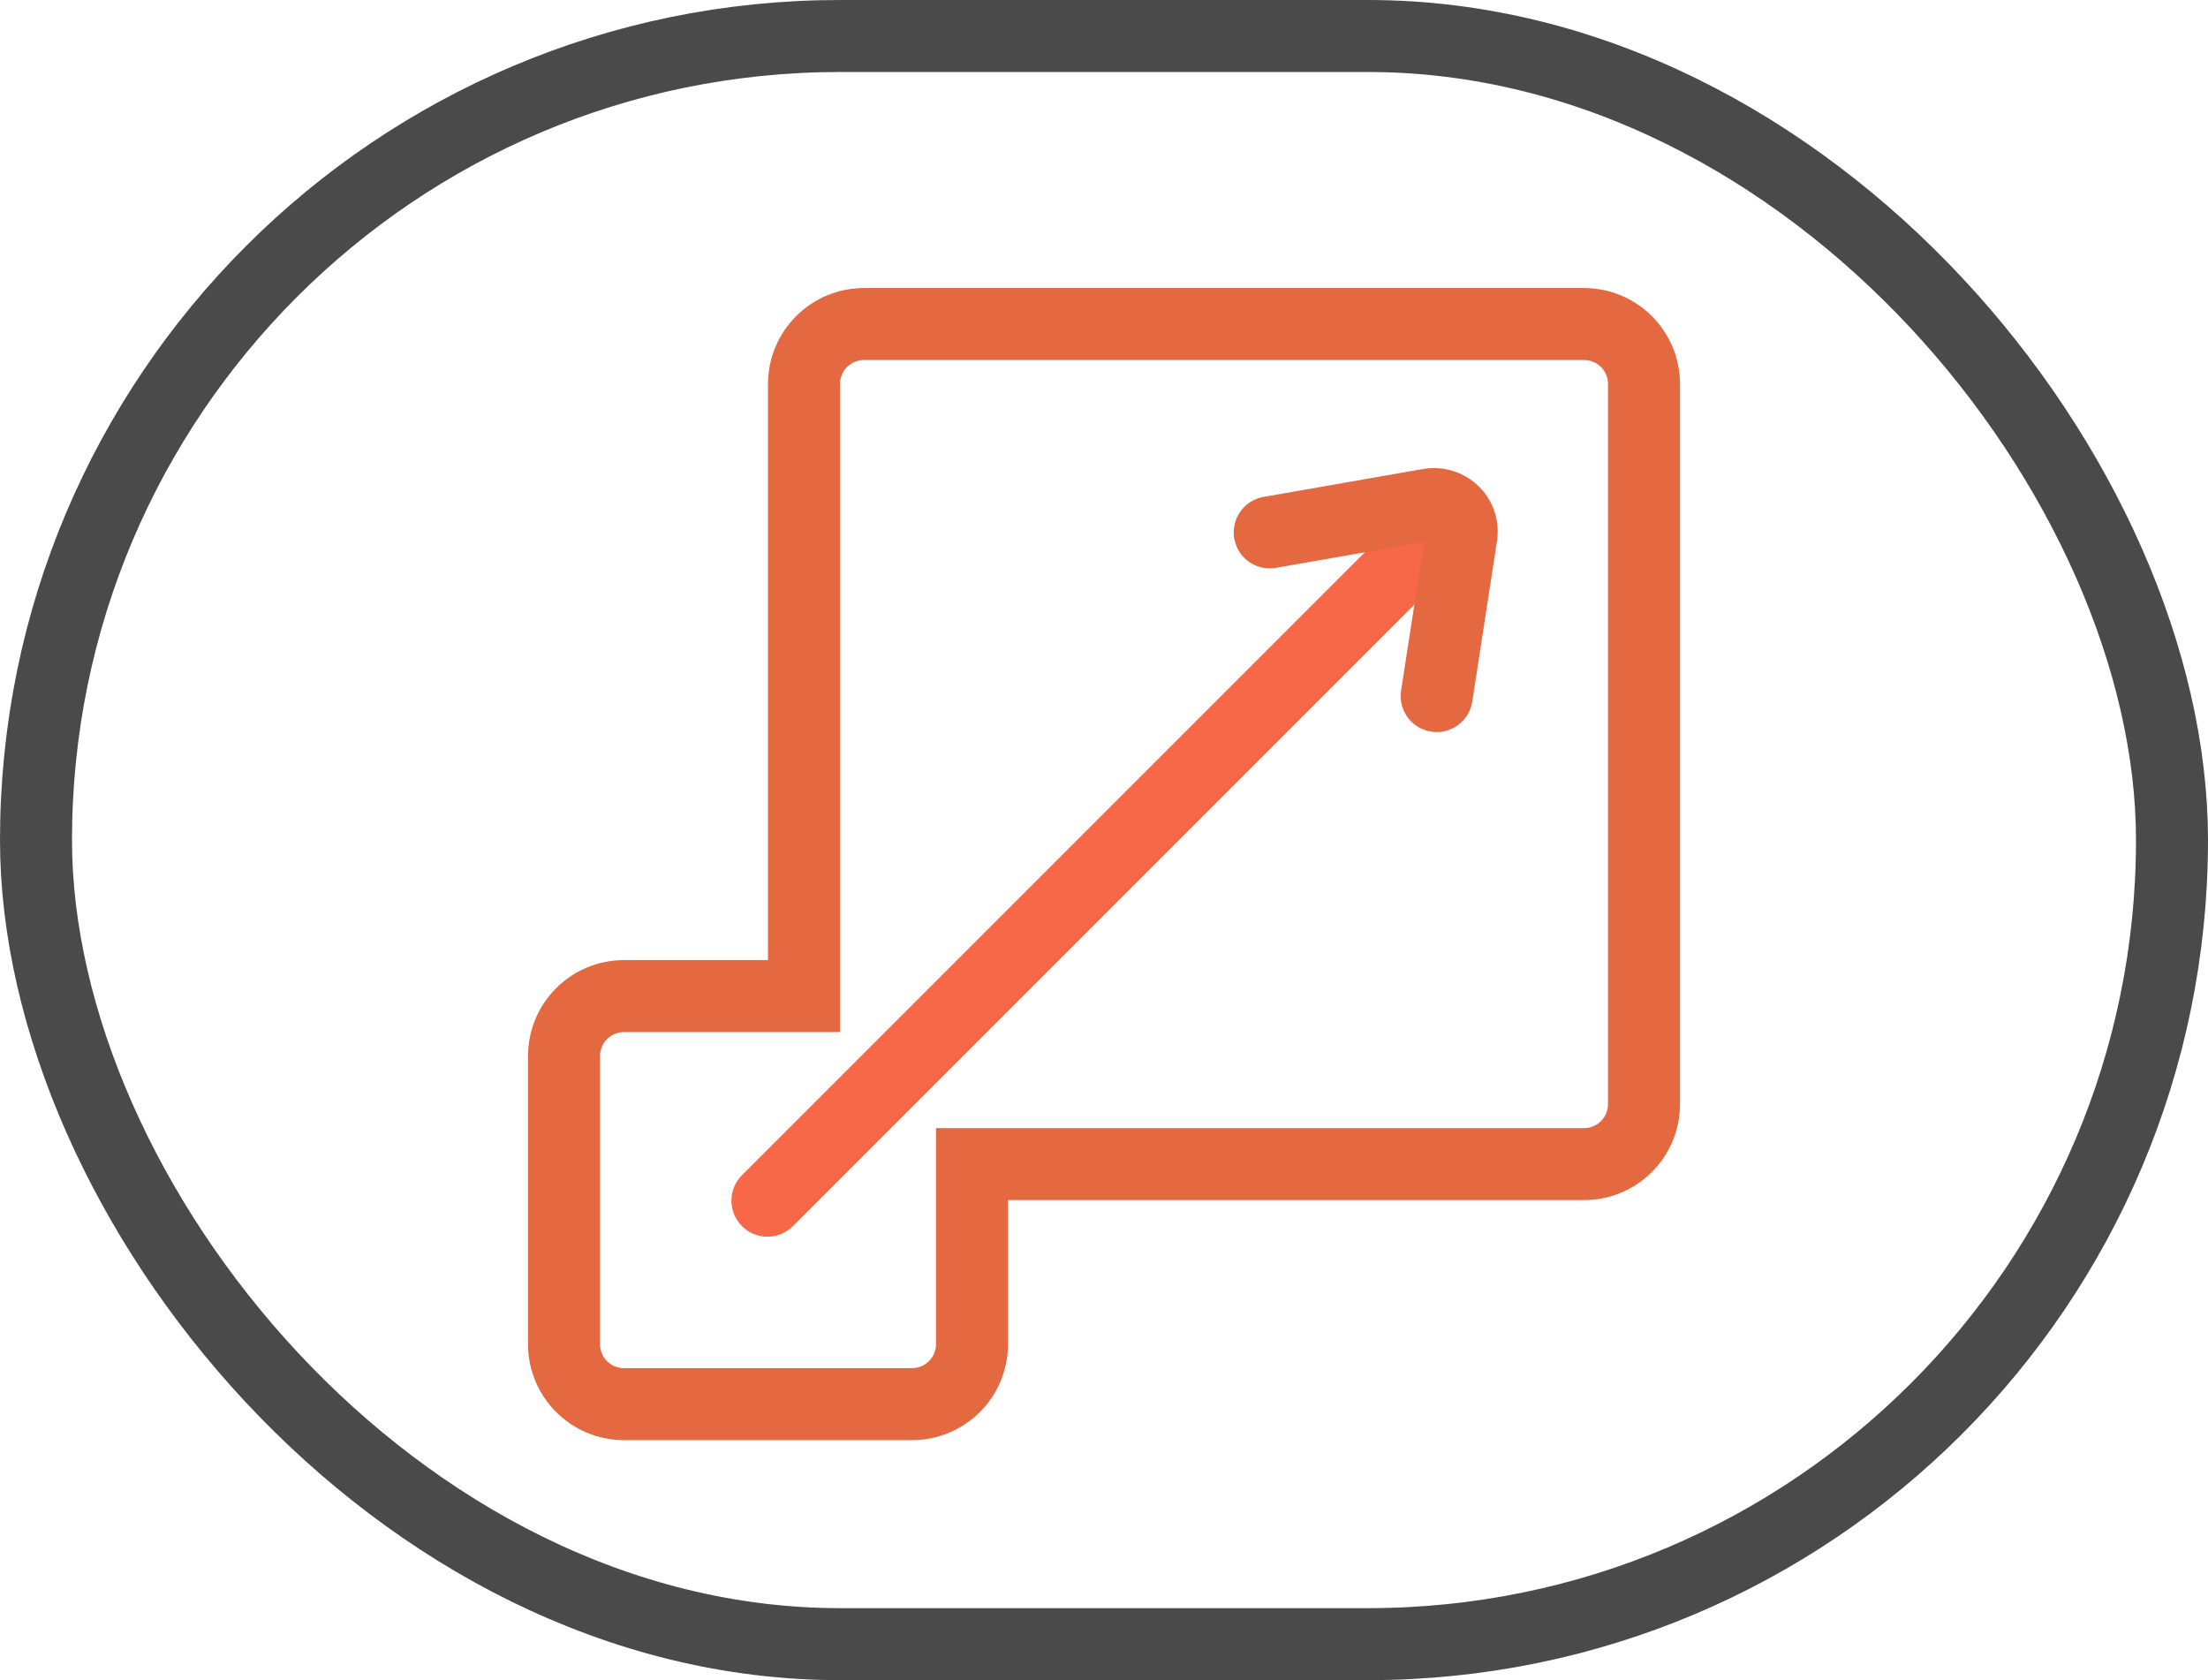 <?xml version="1.0" encoding="UTF-8"?>
<svg width="46px" height="35px" viewBox="0 0 46 35" version="1.1" xmlns="http://www.w3.org/2000/svg" xmlns:xlink="http://www.w3.org/1999/xlink">
    <title>scalable copy</title>
    <g id="HS_Website" stroke="none" stroke-width="1" fill="none" fill-rule="evenodd">
        <g id="[desktop]-Services" transform="translate(-832, -3184)" stroke-width="1.5">
            <g id="Group-6-Copy-3" transform="translate(832, 2903)">
                <g id="Group-8" transform="translate(0, 271)">
                    <g id="scalable-copy" transform="translate(0, 10)">
                        <path d="M33,6.75 L18,6.75 C17.655,6.75 17.342,6.89 17.116,7.116 C16.89,7.342 16.75,7.655 16.75,8 L16.75,20.75 L13,20.75 C12.655,20.75 12.342,20.89 12.116,21.116 C11.89,21.342 11.75,21.655 11.75,22 L11.75,28 C11.75,28.345 11.89,28.658 12.116,28.884 C12.342,29.11 12.655,29.25 13,29.25 L19,29.25 C19.345,29.25 19.658,29.11 19.884,28.884 C20.11,28.658 20.25,28.345 20.25,28 L20.25,24.25 L33,24.25 C33.345,24.25 33.658,24.11 33.884,23.884 C34.11,23.658 34.25,23.345 34.25,23 L34.25,8 C34.25,7.655 34.11,7.342 33.884,7.116 C33.658,6.89 33.345,6.75 33,6.75 Z" id="Combined-Shape" stroke="#E56940"></path>
                        <g id="Group-2">
                            <g id="Group-2-Copy-16" stroke="#4A4A4A">
                                <rect id="Rectangle" x="0.75" y="0.75" width="44.5" height="33.5" rx="16.75"></rect>
                            </g>
                            <line x1="15.988" y1="25.012" x2="29.477" y2="11.523" id="Path-33" stroke="#F66847" stroke-linecap="round"></line>
                            <path d="M30.478,13.995 L27.149,14.518 C26.833,14.568 26.536,14.356 26.485,14.045 C26.476,13.984 26.476,13.921 26.486,13.86 L27.06,10.525" id="Rectangle-Copy-32" stroke="#E56940" stroke-linecap="round" transform="translate(28.478, 12.525) rotate(-181) translate(-28.478, -12.525) "></path>
                        </g>
                    </g>
                </g>
            </g>
        </g>
    </g>
</svg>